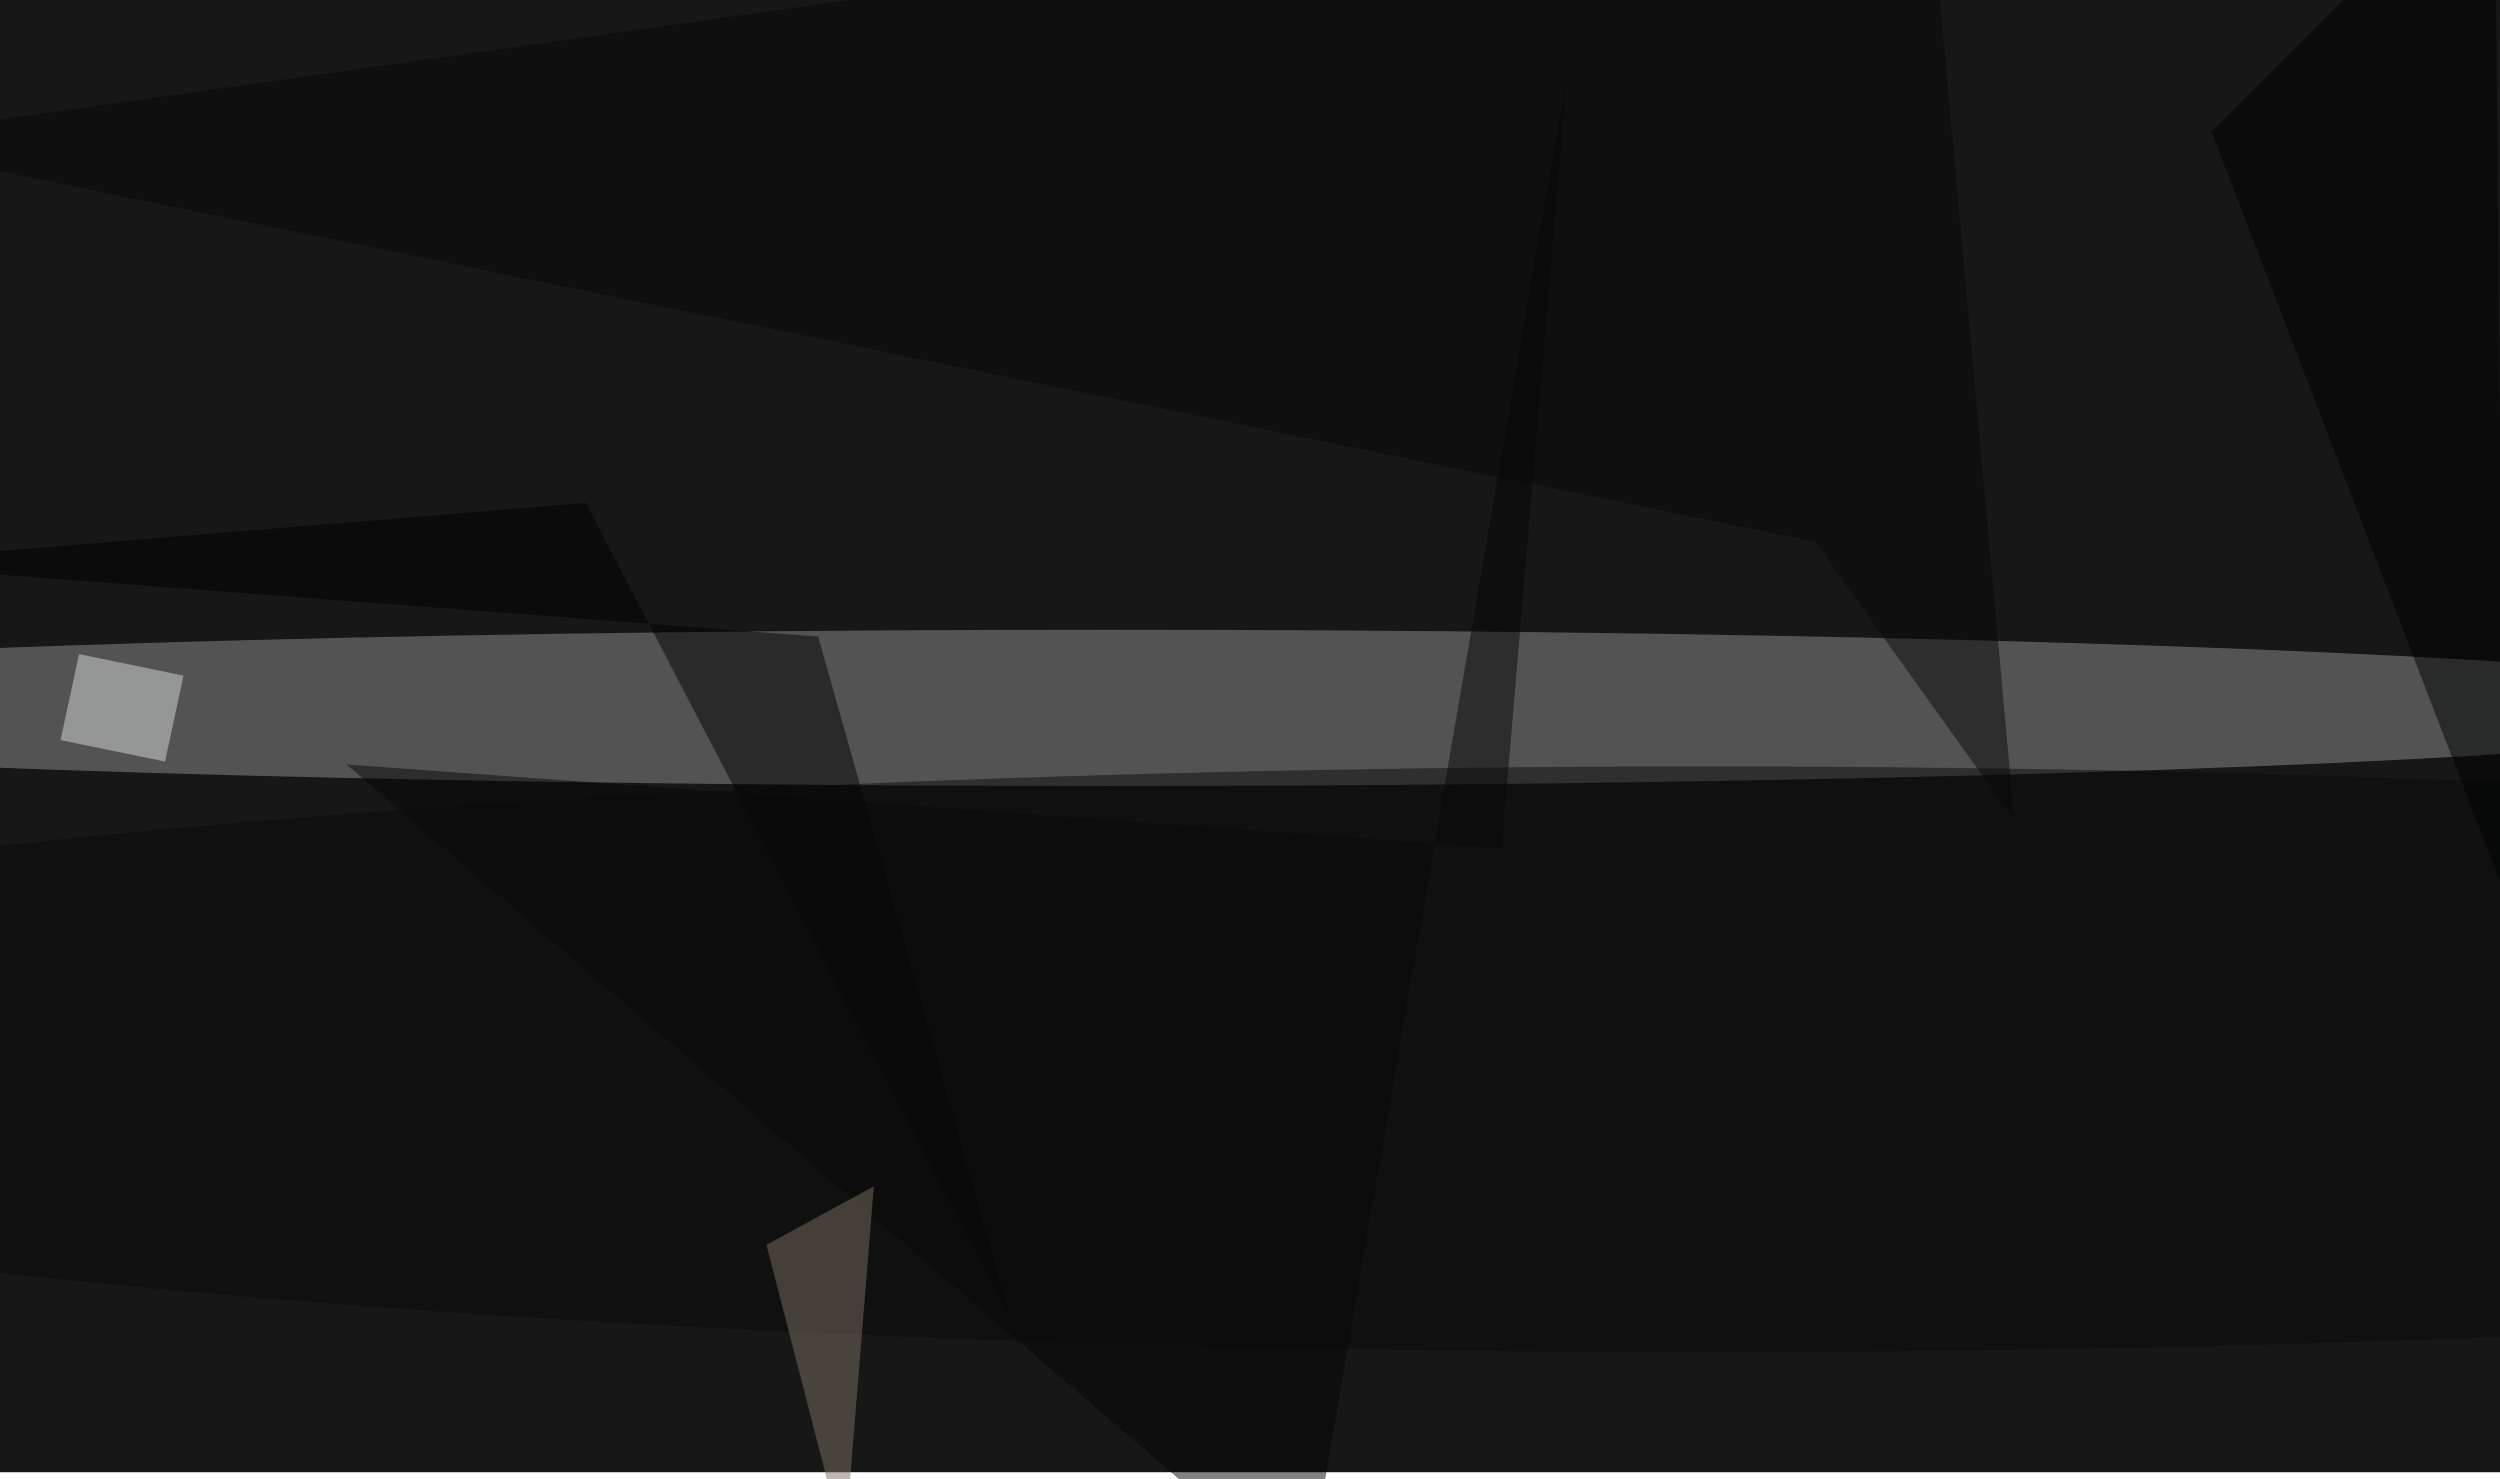 <svg xmlns="http://www.w3.org/2000/svg" viewBox="0 0 720 426"><filter id="a"><feGaussianBlur stdDeviation="12"/></filter><path fill="#161716" d="M0 0h720v424H0z"/><g filter="url(#a)" transform="translate(1.4 1.4) scale(2.812)" fill-opacity=".5"><ellipse fill="#909090" cx="113" cy="72" rx="177" ry="8"/><path d="M59.5 51l43.4 83.3-19.6-69.6-99.3-7.5z"/><path fill="#060707" d="M160 7.1l-6.7 79.3L35 77.8l98.3 84.4z"/><path fill="#d8dada" d="M5.7 75.3l1.9-8.8 10.7 2.2-1.9 8.8z"/><ellipse fill="#0a0b0a" cx="174" cy="108" rx="255" ry="30"/><path fill="#000102" d="M255-16l1 107-30-78z"/><path fill="#080808" d="M-16 13.9L185.4 55l20.4 28.5-9-99.5z"/><path fill="#7a7061" d="M86 158l-8-31 11-6z"/></g></svg>